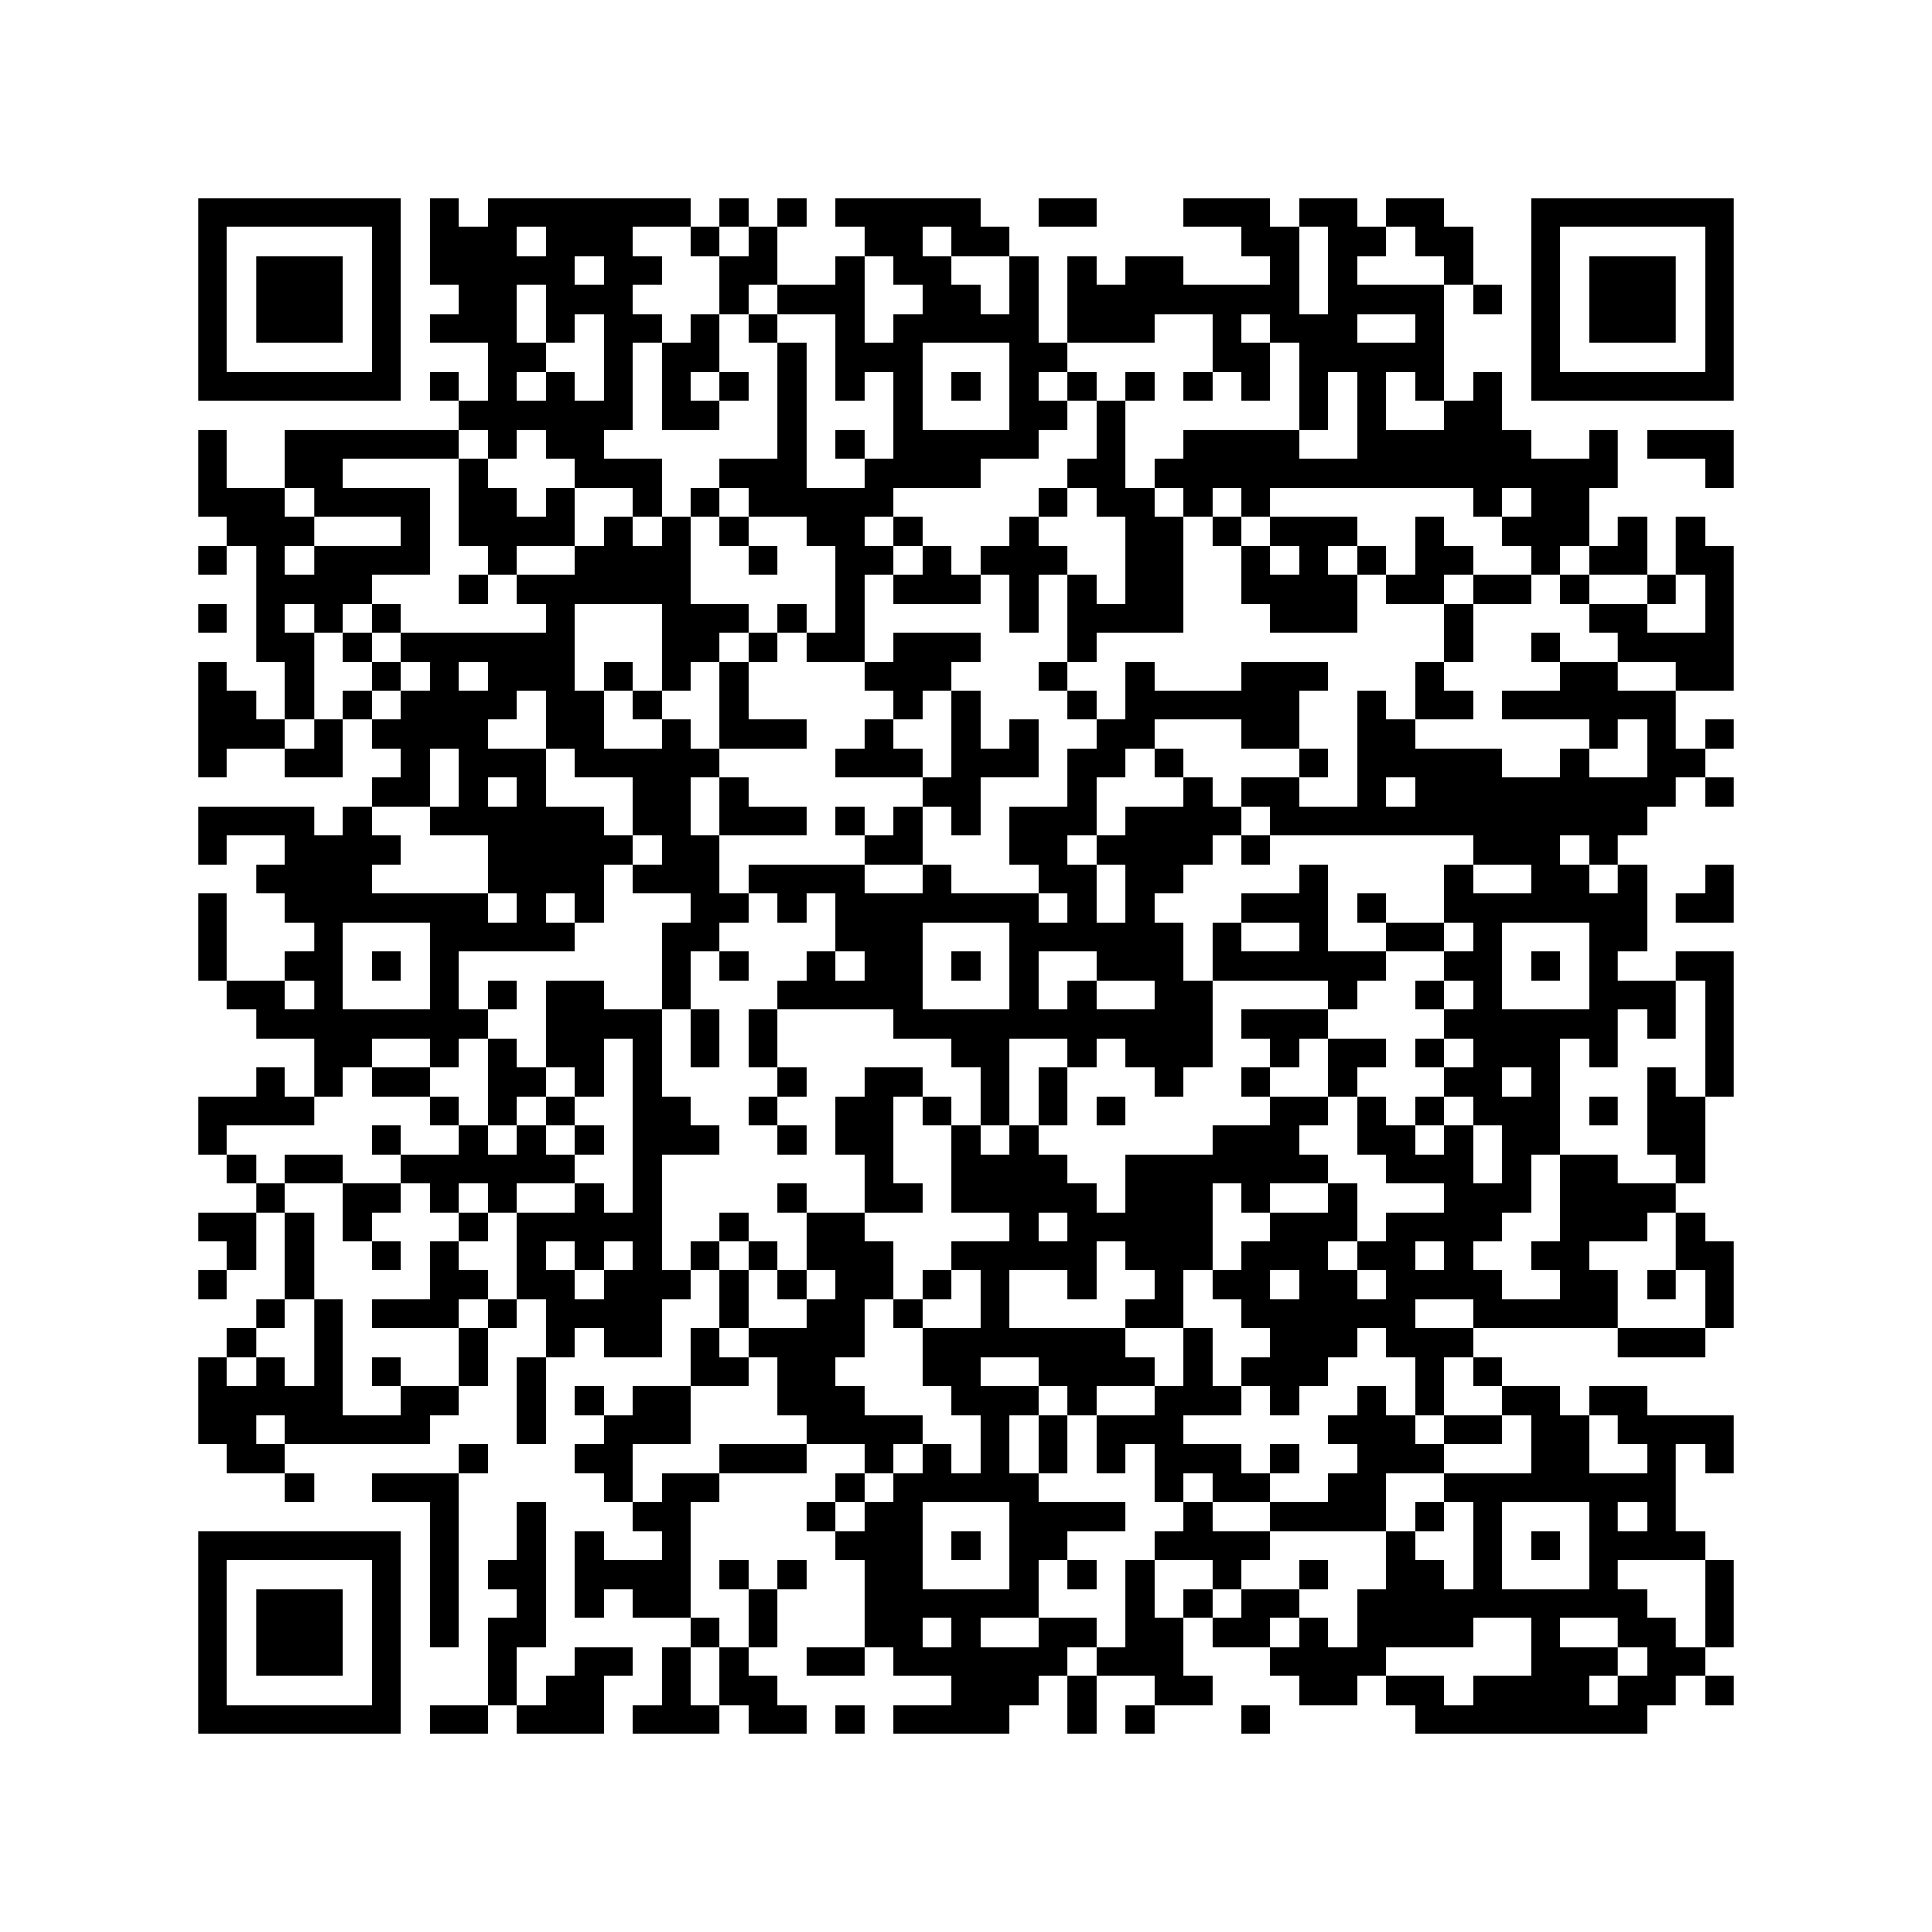 <?xml version="1.0" encoding="UTF-8" standalone="yes"?>
<!-- Created with sK1/UniConvertor (http://sk1project.org/) -->
<svg xmlns="http://www.w3.org/2000/svg" xmlns:xlink="http://www.w3.org/1999/xlink"
  width="800pt" height="800pt" viewBox="0 0 800 800"
  fill-rule="evenodd">
<g>
<g>
<path style="stroke:none; fill:#000000" d="M 82 124L 82 166L 124 166L 166 166L 166 124L 166 82L 124 82L 82 82L 82 124zM 154 124L 154 154L 124 154L 94 154L 94 124L 94 94L 124 94L 154 94L 154 124z"/>
<path style="stroke:none; fill:#000000" d="M 106 124L 106 142L 124 142L 142 142L 142 124L 142 106L 124 106L 106 106L 106 124z"/>
<path style="stroke:none; fill:#000000" d="M 178 100L 178 118L 184 118L 190 118L 190 124L 190 130L 184 130L 178 130L 178 136L 178 142L 190 142L 202 142L 202 154L 202 166L 196 166L 190 166L 190 160L 190 154L 184 154L 178 154L 178 160L 178 166L 184 166L 190 166L 190 172L 190 178L 154 178L 118 178L 118 190L 118 202L 106 202L 94 202L 94 190L 94 178L 88 178L 82 178L 82 196L 82 214L 88 214L 94 214L 94 220L 94 226L 88 226L 82 226L 82 232L 82 238L 88 238L 94 238L 94 232L 94 226L 100 226L 106 226L 106 250L 106 274L 112 274L 118 274L 118 286L 118 298L 112 298L 106 298L 106 292L 106 286L 100 286L 94 286L 94 280L 94 274L 88 274L 82 274L 82 298L 82 322L 88 322L 94 322L 94 316L 94 310L 106 310L 118 310L 118 316L 118 322L 130 322L 142 322L 142 310L 142 298L 148 298L 154 298L 154 304L 154 310L 160 310L 166 310L 166 316L 166 322L 160 322L 154 322L 154 328L 154 334L 148 334L 142 334L 142 340L 142 346L 136 346L 130 346L 130 340L 130 334L 106 334L 82 334L 82 346L 82 358L 88 358L 94 358L 94 352L 94 346L 106 346L 118 346L 118 352L 118 358L 112 358L 106 358L 106 364L 106 370L 112 370L 118 370L 118 376L 118 382L 124 382L 130 382L 130 388L 130 394L 124 394L 118 394L 118 400L 118 406L 106 406L 94 406L 94 388L 94 370L 88 370L 82 370L 82 388L 82 406L 88 406L 94 406L 94 412L 94 418L 100 418L 106 418L 106 424L 106 430L 118 430L 130 430L 130 442L 130 454L 124 454L 118 454L 118 448L 118 442L 112 442L 106 442L 106 448L 106 454L 94 454L 82 454L 82 466L 82 478L 88 478L 94 478L 94 484L 94 490L 100 490L 106 490L 106 496L 106 502L 94 502L 82 502L 82 508L 82 514L 88 514L 94 514L 94 520L 94 526L 88 526L 82 526L 82 532L 82 538L 88 538L 94 538L 94 532L 94 526L 100 526L 106 526L 106 514L 106 502L 112 502L 118 502L 118 520L 118 538L 112 538L 106 538L 106 544L 106 550L 100 550L 94 550L 94 556L 94 562L 88 562L 82 562L 82 580L 82 598L 88 598L 94 598L 94 604L 94 610L 106 610L 118 610L 118 616L 118 622L 124 622L 130 622L 130 616L 130 610L 124 610L 118 610L 118 604L 118 598L 148 598L 178 598L 178 592L 178 586L 184 586L 190 586L 190 580L 190 574L 196 574L 202 574L 202 562L 202 550L 208 550L 214 550L 214 544L 214 538L 220 538L 226 538L 226 550L 226 562L 220 562L 214 562L 214 580L 214 598L 220 598L 226 598L 226 580L 226 562L 232 562L 238 562L 238 556L 238 550L 244 550L 250 550L 250 556L 250 562L 262 562L 274 562L 274 550L 274 538L 280 538L 286 538L 286 532L 286 526L 292 526L 298 526L 298 538L 298 550L 292 550L 286 550L 286 562L 286 574L 274 574L 262 574L 262 580L 262 586L 256 586L 250 586L 250 580L 250 574L 244 574L 238 574L 238 580L 238 586L 244 586L 250 586L 250 592L 250 598L 244 598L 238 598L 238 604L 238 610L 244 610L 250 610L 250 616L 250 622L 256 622L 262 622L 262 628L 262 634L 268 634L 274 634L 274 640L 274 646L 262 646L 250 646L 250 640L 250 634L 244 634L 238 634L 238 652L 238 670L 244 670L 250 670L 250 664L 250 658L 256 658L 262 658L 262 664L 262 670L 274 670L 286 670L 286 676L 286 682L 280 682L 274 682L 274 694L 274 706L 268 706L 262 706L 262 712L 262 718L 280 718L 298 718L 298 712L 298 706L 304 706L 310 706L 310 712L 310 718L 322 718L 334 718L 334 712L 334 706L 328 706L 322 706L 322 700L 322 694L 316 694L 310 694L 310 688L 310 682L 316 682L 322 682L 322 670L 322 658L 328 658L 334 658L 334 652L 334 646L 328 646L 322 646L 322 652L 322 658L 316 658L 310 658L 310 652L 310 646L 304 646L 298 646L 298 652L 298 658L 304 658L 310 658L 310 670L 310 682L 304 682L 298 682L 298 676L 298 670L 292 670L 286 670L 286 646L 286 622L 292 622L 298 622L 298 616L 298 610L 316 610L 334 610L 334 604L 334 598L 346 598L 358 598L 358 604L 358 610L 352 610L 346 610L 346 616L 346 622L 340 622L 334 622L 334 628L 334 634L 340 634L 346 634L 346 640L 346 646L 352 646L 358 646L 358 664L 358 682L 346 682L 334 682L 334 688L 334 694L 346 694L 358 694L 358 688L 358 682L 364 682L 370 682L 370 688L 370 694L 382 694L 394 694L 394 700L 394 706L 382 706L 370 706L 370 712L 370 718L 394 718L 418 718L 418 712L 418 706L 424 706L 430 706L 430 700L 430 694L 436 694L 442 694L 442 706L 442 718L 448 718L 454 718L 454 706L 454 694L 466 694L 478 694L 478 700L 478 706L 472 706L 466 706L 466 712L 466 718L 472 718L 478 718L 478 712L 478 706L 490 706L 502 706L 502 700L 502 694L 496 694L 490 694L 490 682L 490 670L 496 670L 502 670L 502 676L 502 682L 514 682L 526 682L 526 688L 526 694L 532 694L 538 694L 538 700L 538 706L 550 706L 562 706L 562 700L 562 694L 568 694L 574 694L 574 700L 574 706L 580 706L 586 706L 586 712L 586 718L 634 718L 682 718L 682 712L 682 706L 688 706L 694 706L 694 700L 694 694L 700 694L 706 694L 706 700L 706 706L 712 706L 718 706L 718 700L 718 694L 712 694L 706 694L 706 688L 706 682L 712 682L 718 682L 718 664L 718 646L 712 646L 706 646L 706 640L 706 634L 700 634L 694 634L 694 616L 694 598L 700 598L 706 598L 706 604L 706 610L 712 610L 718 610L 718 598L 718 586L 700 586L 682 586L 682 580L 682 574L 670 574L 658 574L 658 580L 658 586L 652 586L 646 586L 646 580L 646 574L 634 574L 622 574L 622 568L 622 562L 616 562L 610 562L 610 556L 610 550L 640 550L 670 550L 670 556L 670 562L 688 562L 706 562L 706 556L 706 550L 712 550L 718 550L 718 532L 718 514L 712 514L 706 514L 706 508L 706 502L 700 502L 694 502L 694 496L 694 490L 700 490L 706 490L 706 472L 706 454L 712 454L 718 454L 718 424L 718 394L 706 394L 694 394L 694 400L 694 406L 682 406L 670 406L 670 400L 670 394L 676 394L 682 394L 682 376L 682 358L 676 358L 670 358L 670 352L 670 346L 676 346L 682 346L 682 340L 682 334L 688 334L 694 334L 694 328L 694 322L 700 322L 706 322L 706 328L 706 334L 712 334L 718 334L 718 328L 718 322L 712 322L 706 322L 706 316L 706 310L 712 310L 718 310L 718 304L 718 298L 712 298L 706 298L 706 304L 706 310L 700 310L 694 310L 694 298L 694 286L 706 286L 718 286L 718 256L 718 226L 712 226L 706 226L 706 220L 706 214L 700 214L 694 214L 694 226L 694 238L 688 238L 682 238L 682 226L 682 214L 676 214L 670 214L 670 220L 670 226L 664 226L 658 226L 658 214L 658 202L 664 202L 670 202L 670 190L 670 178L 664 178L 658 178L 658 184L 658 190L 646 190L 634 190L 634 184L 634 178L 628 178L 622 178L 622 166L 622 154L 616 154L 610 154L 610 160L 610 166L 604 166L 598 166L 598 142L 598 118L 604 118L 610 118L 610 124L 610 130L 616 130L 622 130L 622 124L 622 118L 616 118L 610 118L 610 106L 610 94L 604 94L 598 94L 598 88L 598 82L 586 82L 574 82L 574 88L 574 94L 568 94L 562 94L 562 88L 562 82L 550 82L 538 82L 538 88L 538 94L 532 94L 526 94L 526 88L 526 82L 508 82L 490 82L 490 88L 490 94L 502 94L 514 94L 514 100L 514 106L 520 106L 526 106L 526 112L 526 118L 508 118L 490 118L 490 112L 490 106L 478 106L 466 106L 466 112L 466 118L 460 118L 454 118L 454 112L 454 106L 448 106L 442 106L 442 124L 442 142L 436 142L 430 142L 430 124L 430 106L 424 106L 418 106L 418 100L 418 94L 412 94L 406 94L 406 88L 406 82L 376 82L 346 82L 346 88L 346 94L 352 94L 358 94L 358 100L 358 106L 352 106L 346 106L 346 112L 346 118L 334 118L 322 118L 322 106L 322 94L 328 94L 334 94L 334 88L 334 82L 328 82L 322 82L 322 88L 322 94L 316 94L 310 94L 310 88L 310 82L 304 82L 298 82L 298 88L 298 94L 292 94L 286 94L 286 88L 286 82L 244 82L 202 82L 202 88L 202 94L 196 94L 190 94L 190 88L 190 82L 184 82L 178 82L 178 100zM 226 100L 226 106L 220 106L 214 106L 214 100L 214 94L 220 94L 226 94L 226 100zM 286 100L 286 106L 292 106L 298 106L 298 100L 298 94L 304 94L 310 94L 310 100L 310 106L 304 106L 298 106L 298 118L 298 130L 304 130L 310 130L 310 124L 310 118L 316 118L 322 118L 322 124L 322 130L 334 130L 346 130L 346 148L 346 166L 352 166L 358 166L 358 160L 358 154L 364 154L 370 154L 370 172L 370 190L 364 190L 358 190L 358 196L 358 202L 346 202L 334 202L 334 172L 334 142L 328 142L 322 142L 322 166L 322 190L 310 190L 298 190L 298 196L 298 202L 304 202L 310 202L 310 208L 310 214L 322 214L 334 214L 334 220L 334 226L 340 226L 346 226L 346 244L 346 262L 340 262L 334 262L 334 268L 334 274L 346 274L 358 274L 358 256L 358 238L 364 238L 370 238L 370 232L 370 226L 364 226L 358 226L 358 220L 358 214L 364 214L 370 214L 370 208L 370 202L 388 202L 406 202L 406 196L 406 190L 418 190L 430 190L 430 184L 430 178L 436 178L 442 178L 442 172L 442 166L 436 166L 430 166L 430 160L 430 154L 436 154L 442 154L 442 148L 442 142L 460 142L 478 142L 478 136L 478 130L 490 130L 502 130L 502 142L 502 154L 508 154L 514 154L 514 160L 514 166L 520 166L 526 166L 526 154L 526 142L 520 142L 514 142L 514 136L 514 130L 520 130L 526 130L 526 136L 526 142L 532 142L 538 142L 538 160L 538 178L 544 178L 550 178L 550 166L 550 154L 556 154L 562 154L 562 172L 562 190L 550 190L 538 190L 538 184L 538 178L 514 178L 490 178L 490 184L 490 190L 484 190L 478 190L 478 196L 478 202L 484 202L 490 202L 490 208L 490 214L 496 214L 502 214L 502 208L 502 202L 508 202L 514 202L 514 208L 514 214L 520 214L 526 214L 526 208L 526 202L 568 202L 610 202L 610 208L 610 214L 616 214L 622 214L 622 208L 622 202L 628 202L 634 202L 634 208L 634 214L 628 214L 622 214L 622 220L 622 226L 628 226L 634 226L 634 232L 634 238L 640 238L 646 238L 646 232L 646 226L 652 226L 658 226L 658 232L 658 238L 670 238L 682 238L 682 244L 682 250L 688 250L 694 250L 694 244L 694 238L 700 238L 706 238L 706 250L 706 262L 694 262L 682 262L 682 256L 682 250L 670 250L 658 250L 658 256L 658 262L 664 262L 670 262L 670 268L 670 274L 682 274L 694 274L 694 280L 694 286L 682 286L 670 286L 670 280L 670 274L 658 274L 646 274L 646 280L 646 286L 634 286L 622 286L 622 292L 622 298L 640 298L 658 298L 658 304L 658 310L 664 310L 670 310L 670 304L 670 298L 676 298L 682 298L 682 310L 682 322L 670 322L 658 322L 658 316L 658 310L 652 310L 646 310L 646 316L 646 322L 634 322L 622 322L 622 316L 622 310L 604 310L 586 310L 586 304L 586 298L 580 298L 574 298L 574 292L 574 286L 568 286L 562 286L 562 310L 562 334L 550 334L 538 334L 538 328L 538 322L 526 322L 514 322L 514 328L 514 334L 520 334L 526 334L 526 340L 526 346L 568 346L 610 346L 610 352L 610 358L 622 358L 634 358L 634 364L 634 370L 622 370L 610 370L 610 364L 610 358L 604 358L 598 358L 598 370L 598 382L 604 382L 610 382L 610 388L 610 394L 604 394L 598 394L 598 400L 598 406L 604 406L 610 406L 610 412L 610 418L 604 418L 598 418L 598 424L 598 430L 604 430L 610 430L 610 436L 610 442L 604 442L 598 442L 598 448L 598 454L 604 454L 610 454L 610 460L 610 466L 616 466L 622 466L 622 478L 622 490L 616 490L 610 490L 610 478L 610 466L 604 466L 598 466L 598 472L 598 478L 592 478L 586 478L 586 472L 586 466L 580 466L 574 466L 574 460L 574 454L 568 454L 562 454L 562 466L 562 478L 568 478L 574 478L 574 484L 574 490L 586 490L 598 490L 598 496L 598 502L 586 502L 574 502L 574 508L 574 514L 568 514L 562 514L 562 520L 562 526L 568 526L 574 526L 574 532L 574 538L 568 538L 562 538L 562 532L 562 526L 556 526L 550 526L 550 520L 550 514L 556 514L 562 514L 562 502L 562 490L 556 490L 550 490L 550 496L 550 502L 538 502L 526 502L 526 508L 526 514L 520 514L 514 514L 514 520L 514 526L 508 526L 502 526L 502 532L 502 538L 508 538L 514 538L 514 544L 514 550L 520 550L 526 550L 526 556L 526 562L 520 562L 514 562L 514 568L 514 574L 520 574L 526 574L 526 580L 526 586L 532 586L 538 586L 538 580L 538 574L 544 574L 550 574L 550 568L 550 562L 556 562L 562 562L 562 556L 562 550L 568 550L 574 550L 574 556L 574 562L 580 562L 586 562L 586 574L 586 586L 592 586L 598 586L 598 574L 598 562L 604 562L 610 562L 610 568L 610 574L 616 574L 622 574L 622 580L 622 586L 628 586L 634 586L 634 598L 634 610L 616 610L 598 610L 598 616L 598 622L 604 622L 610 622L 610 640L 610 658L 604 658L 598 658L 598 652L 598 646L 592 646L 586 646L 586 640L 586 634L 580 634L 574 634L 574 646L 574 658L 568 658L 562 658L 562 670L 562 682L 556 682L 550 682L 550 676L 550 670L 544 670L 538 670L 538 676L 538 682L 532 682L 526 682L 526 676L 526 670L 532 670L 538 670L 538 664L 538 658L 526 658L 514 658L 514 664L 514 670L 508 670L 502 670L 502 664L 502 658L 496 658L 490 658L 490 664L 490 670L 484 670L 478 670L 478 658L 478 646L 472 646L 466 646L 466 664L 466 682L 460 682L 454 682L 454 688L 454 694L 448 694L 442 694L 442 688L 442 682L 448 682L 454 682L 454 676L 454 670L 442 670L 430 670L 430 676L 430 682L 418 682L 406 682L 406 676L 406 670L 418 670L 430 670L 430 658L 430 646L 436 646L 442 646L 442 640L 442 634L 454 634L 466 634L 466 628L 466 622L 448 622L 430 622L 430 616L 430 610L 424 610L 418 610L 418 598L 418 586L 424 586L 430 586L 430 580L 430 574L 418 574L 406 574L 406 568L 406 562L 418 562L 430 562L 430 568L 430 574L 436 574L 442 574L 442 580L 442 586L 448 586L 454 586L 454 580L 454 574L 466 574L 478 574L 478 568L 478 562L 472 562L 466 562L 466 556L 466 550L 442 550L 418 550L 418 538L 418 526L 430 526L 442 526L 442 532L 442 538L 448 538L 454 538L 454 526L 454 514L 460 514L 466 514L 466 520L 466 526L 472 526L 478 526L 478 532L 478 538L 472 538L 466 538L 466 544L 466 550L 478 550L 490 550L 490 538L 490 526L 496 526L 502 526L 502 508L 502 490L 508 490L 514 490L 514 496L 514 502L 520 502L 526 502L 526 496L 526 490L 538 490L 550 490L 550 484L 550 478L 544 478L 538 478L 538 472L 538 466L 544 466L 550 466L 550 460L 550 454L 538 454L 526 454L 526 460L 526 466L 514 466L 502 466L 502 472L 502 478L 484 478L 466 478L 466 490L 466 502L 460 502L 454 502L 454 496L 454 490L 448 490L 442 490L 442 484L 442 478L 436 478L 430 478L 430 472L 430 466L 424 466L 418 466L 418 472L 418 478L 412 478L 406 478L 406 472L 406 466L 400 466L 394 466L 394 484L 394 502L 406 502L 418 502L 418 508L 418 514L 406 514L 394 514L 394 520L 394 526L 400 526L 406 526L 406 538L 406 550L 394 550L 382 550L 382 562L 382 574L 388 574L 394 574L 394 580L 394 586L 400 586L 406 586L 406 598L 406 610L 400 610L 394 610L 394 604L 394 598L 388 598L 382 598L 382 604L 382 610L 376 610L 370 610L 370 616L 370 622L 364 622L 358 622L 358 628L 358 634L 352 634L 346 634L 346 628L 346 622L 352 622L 358 622L 358 616L 358 610L 364 610L 370 610L 370 604L 370 598L 376 598L 382 598L 382 592L 382 586L 370 586L 358 586L 358 580L 358 574L 352 574L 346 574L 346 568L 346 562L 352 562L 358 562L 358 550L 358 538L 364 538L 370 538L 370 526L 370 514L 364 514L 358 514L 358 508L 358 502L 346 502L 334 502L 334 514L 334 526L 340 526L 346 526L 346 532L 346 538L 340 538L 334 538L 334 544L 334 550L 322 550L 310 550L 310 556L 310 562L 316 562L 322 562L 322 574L 322 586L 328 586L 334 586L 334 592L 334 598L 316 598L 298 598L 298 604L 298 610L 286 610L 274 610L 274 616L 274 622L 268 622L 262 622L 262 610L 262 598L 274 598L 286 598L 286 586L 286 574L 298 574L 310 574L 310 568L 310 562L 304 562L 298 562L 298 556L 298 550L 304 550L 310 550L 310 538L 310 526L 304 526L 298 526L 298 520L 298 514L 292 514L 286 514L 286 520L 286 526L 280 526L 274 526L 274 502L 274 478L 286 478L 298 478L 298 472L 298 466L 292 466L 286 466L 286 460L 286 454L 280 454L 274 454L 274 436L 274 418L 262 418L 250 418L 250 412L 250 406L 238 406L 226 406L 226 424L 226 442L 232 442L 238 442L 238 448L 238 454L 244 454L 250 454L 250 442L 250 430L 256 430L 262 430L 262 466L 262 502L 256 502L 250 502L 250 496L 250 490L 244 490L 238 490L 238 496L 238 502L 226 502L 214 502L 214 520L 214 538L 208 538L 202 538L 202 544L 202 550L 196 550L 190 550L 190 562L 190 574L 178 574L 166 574L 166 580L 166 586L 154 586L 142 586L 142 562L 142 538L 136 538L 130 538L 130 556L 130 574L 124 574L 118 574L 118 568L 118 562L 112 562L 106 562L 106 568L 106 574L 100 574L 94 574L 94 568L 94 562L 100 562L 106 562L 106 556L 106 550L 112 550L 118 550L 118 544L 118 538L 124 538L 130 538L 130 520L 130 502L 124 502L 118 502L 118 496L 118 490L 112 490L 106 490L 106 484L 106 478L 100 478L 94 478L 94 472L 94 466L 112 466L 130 466L 130 460L 130 454L 136 454L 142 454L 142 448L 142 442L 148 442L 154 442L 154 436L 154 430L 166 430L 178 430L 178 436L 178 442L 184 442L 190 442L 190 436L 190 430L 196 430L 202 430L 202 424L 202 418L 196 418L 190 418L 190 406L 190 394L 214 394L 238 394L 238 388L 238 382L 232 382L 226 382L 226 376L 226 370L 232 370L 238 370L 238 376L 238 382L 244 382L 250 382L 250 370L 250 358L 256 358L 262 358L 262 352L 262 346L 256 346L 250 346L 250 340L 250 334L 238 334L 226 334L 226 322L 226 310L 214 310L 202 310L 202 304L 202 298L 208 298L 214 298L 214 292L 214 286L 220 286L 226 286L 226 298L 226 310L 232 310L 238 310L 238 316L 238 322L 250 322L 262 322L 262 334L 262 346L 268 346L 274 346L 274 352L 274 358L 268 358L 262 358L 262 364L 262 370L 274 370L 286 370L 286 376L 286 382L 280 382L 274 382L 274 400L 274 418L 280 418L 286 418L 286 406L 286 394L 292 394L 298 394L 298 388L 298 382L 304 382L 310 382L 310 376L 310 370L 304 370L 298 370L 298 358L 298 346L 292 346L 286 346L 286 334L 286 322L 292 322L 298 322L 298 316L 298 310L 292 310L 286 310L 286 304L 286 298L 280 298L 274 298L 274 304L 274 310L 262 310L 250 310L 250 298L 250 286L 244 286L 238 286L 238 268L 238 250L 256 250L 274 250L 274 268L 274 286L 280 286L 286 286L 286 280L 286 274L 292 274L 298 274L 298 268L 298 262L 304 262L 310 262L 310 256L 310 250L 298 250L 286 250L 286 232L 286 214L 280 214L 274 214L 274 220L 274 226L 268 226L 262 226L 262 220L 262 214L 256 214L 250 214L 250 220L 250 226L 244 226L 238 226L 238 232L 238 238L 226 238L 214 238L 214 244L 214 250L 220 250L 226 250L 226 256L 226 262L 196 262L 166 262L 166 268L 166 274L 172 274L 178 274L 178 280L 178 286L 172 286L 166 286L 166 292L 166 298L 160 298L 154 298L 154 292L 154 286L 148 286L 142 286L 142 292L 142 298L 136 298L 130 298L 130 304L 130 310L 124 310L 118 310L 118 304L 118 298L 124 298L 130 298L 130 280L 130 262L 124 262L 118 262L 118 256L 118 250L 124 250L 130 250L 130 256L 130 262L 136 262L 142 262L 142 256L 142 250L 148 250L 154 250L 154 244L 154 238L 166 238L 178 238L 178 220L 178 202L 160 202L 142 202L 142 196L 142 190L 166 190L 190 190L 190 184L 190 178L 196 178L 202 178L 202 184L 202 190L 208 190L 214 190L 214 184L 214 178L 220 178L 226 178L 226 184L 226 190L 232 190L 238 190L 238 196L 238 202L 250 202L 262 202L 262 208L 262 214L 268 214L 274 214L 274 202L 274 190L 262 190L 250 190L 250 184L 250 178L 256 178L 262 178L 262 160L 262 142L 268 142L 274 142L 274 136L 274 130L 268 130L 262 130L 262 124L 262 118L 268 118L 274 118L 274 112L 274 106L 268 106L 262 106L 262 100L 262 94L 274 94L 286 94L 286 100zM 394 100L 394 106L 406 106L 418 106L 418 118L 418 130L 412 130L 406 130L 406 124L 406 118L 400 118L 394 118L 394 112L 394 106L 388 106L 382 106L 382 100L 382 94L 388 94L 394 94L 394 100zM 550 112L 550 130L 544 130L 538 130L 538 112L 538 94L 544 94L 550 94L 550 112zM 586 100L 586 106L 592 106L 598 106L 598 112L 598 118L 580 118L 562 118L 562 112L 562 106L 568 106L 574 106L 574 100L 574 94L 580 94L 586 94L 586 100zM 250 112L 250 118L 244 118L 238 118L 238 112L 238 106L 244 106L 250 106L 250 112zM 370 112L 370 118L 376 118L 382 118L 382 124L 382 130L 376 130L 370 130L 370 136L 370 142L 364 142L 358 142L 358 124L 358 106L 364 106L 370 106L 370 112zM 226 130L 226 142L 232 142L 238 142L 238 136L 238 130L 244 130L 250 130L 250 148L 250 166L 244 166L 238 166L 238 160L 238 154L 232 154L 226 154L 226 160L 226 166L 220 166L 214 166L 214 160L 214 154L 220 154L 226 154L 226 148L 226 142L 220 142L 214 142L 214 130L 214 118L 220 118L 226 118L 226 130zM 586 136L 586 142L 574 142L 562 142L 562 136L 562 130L 574 130L 586 130L 586 136zM 418 160L 418 178L 400 178L 382 178L 382 160L 382 142L 400 142L 418 142L 418 160zM 586 160L 586 166L 592 166L 598 166L 598 172L 598 178L 586 178L 574 178L 574 166L 574 154L 580 154L 586 154L 586 160zM 130 208L 130 214L 148 214L 166 214L 166 220L 166 226L 148 226L 130 226L 130 232L 130 238L 124 238L 118 238L 118 232L 118 226L 124 226L 130 226L 130 220L 130 214L 124 214L 118 214L 118 208L 118 202L 124 202L 130 202L 130 208zM 202 280L 202 286L 196 286L 190 286L 190 280L 190 274L 196 274L 202 274L 202 280zM 190 322L 190 334L 184 334L 178 334L 178 340L 178 346L 190 346L 202 346L 202 358L 202 370L 208 370L 214 370L 214 376L 214 382L 208 382L 202 382L 202 376L 202 370L 178 370L 154 370L 154 364L 154 358L 160 358L 166 358L 166 352L 166 346L 160 346L 154 346L 154 340L 154 334L 166 334L 178 334L 178 322L 178 310L 184 310L 190 310L 190 322zM 214 328L 214 334L 208 334L 202 334L 202 328L 202 322L 208 322L 214 322L 214 328zM 586 328L 586 334L 580 334L 574 334L 574 328L 574 322L 580 322L 586 322L 586 328zM 658 352L 658 358L 664 358L 670 358L 670 364L 670 370L 664 370L 658 370L 658 364L 658 358L 652 358L 646 358L 646 352L 646 346L 652 346L 658 346L 658 352zM 178 400L 178 418L 160 418L 142 418L 142 400L 142 382L 160 382L 178 382L 178 400zM 658 400L 658 418L 640 418L 622 418L 622 400L 622 382L 640 382L 658 382L 658 400zM 130 412L 130 418L 124 418L 118 418L 118 412L 118 406L 124 406L 130 406L 130 412zM 706 430L 706 454L 700 454L 694 454L 694 448L 694 442L 688 442L 682 442L 682 460L 682 478L 688 478L 694 478L 694 484L 694 490L 682 490L 670 490L 670 484L 670 478L 658 478L 646 478L 646 496L 646 514L 640 514L 634 514L 634 520L 634 526L 640 526L 646 526L 646 532L 646 538L 634 538L 622 538L 622 532L 622 526L 616 526L 610 526L 610 520L 610 514L 616 514L 622 514L 622 508L 622 502L 628 502L 634 502L 634 490L 634 478L 640 478L 646 478L 646 454L 646 430L 652 430L 658 430L 658 436L 658 442L 664 442L 670 442L 670 430L 670 418L 676 418L 682 418L 682 424L 682 430L 688 430L 694 430L 694 418L 694 406L 700 406L 706 406L 706 430zM 634 448L 634 454L 628 454L 622 454L 622 448L 622 442L 628 442L 634 442L 634 448zM 442 508L 442 514L 436 514L 430 514L 430 508L 430 502L 436 502L 442 502L 442 508zM 694 514L 694 526L 700 526L 706 526L 706 538L 706 550L 688 550L 670 550L 670 538L 670 526L 664 526L 658 526L 658 520L 658 514L 670 514L 682 514L 682 508L 682 502L 688 502L 694 502L 694 514zM 238 520L 238 526L 244 526L 250 526L 250 520L 250 514L 256 514L 262 514L 262 520L 262 526L 256 526L 250 526L 250 532L 250 538L 244 538L 238 538L 238 532L 238 526L 232 526L 226 526L 226 520L 226 514L 232 514L 238 514L 238 520zM 598 520L 598 526L 592 526L 586 526L 586 520L 586 514L 592 514L 598 514L 598 520zM 538 532L 538 538L 532 538L 526 538L 526 532L 526 526L 532 526L 538 526L 538 532zM 610 544L 610 550L 598 550L 586 550L 586 544L 586 538L 598 538L 610 538L 610 544zM 118 592L 118 598L 112 598L 106 598L 106 592L 106 586L 112 586L 118 586L 118 592zM 670 592L 670 598L 676 598L 682 598L 682 604L 682 610L 670 610L 658 610L 658 598L 658 586L 664 586L 670 586L 670 592zM 418 640L 418 658L 400 658L 382 658L 382 640L 382 622L 400 622L 418 622L 418 640zM 658 640L 658 658L 640 658L 622 658L 622 640L 622 622L 640 622L 658 622L 658 640zM 682 628L 682 634L 676 634L 670 634L 670 628L 670 622L 676 622L 682 622L 682 628zM 706 664L 706 682L 700 682L 694 682L 694 676L 694 670L 688 670L 682 670L 682 664L 682 658L 676 658L 670 658L 670 652L 670 646L 688 646L 706 646L 706 664zM 394 676L 394 682L 388 682L 382 682L 382 676L 382 670L 388 670L 394 670L 394 676zM 634 682L 634 694L 622 694L 610 694L 610 700L 610 706L 604 706L 598 706L 598 700L 598 694L 586 694L 574 694L 574 688L 574 682L 592 682L 610 682L 610 676L 610 670L 622 670L 634 670L 634 682zM 670 676L 670 682L 676 682L 682 682L 682 688L 682 694L 676 694L 670 694L 670 700L 670 706L 664 706L 658 706L 658 700L 658 694L 664 694L 670 694L 670 688L 670 682L 658 682L 646 682L 646 676L 646 670L 658 670L 670 670L 670 676zM 298 694L 298 706L 292 706L 286 706L 286 694L 286 682L 292 682L 298 682L 298 694z"/>
<path style="stroke:none; fill:#000000" d="M 286 136L 286 142L 280 142L 274 142L 274 160L 274 178L 286 178L 298 178L 298 172L 298 166L 304 166L 310 166L 310 160L 310 154L 304 154L 298 154L 298 142L 298 130L 292 130L 286 130L 286 136zM 298 160L 298 166L 292 166L 286 166L 286 160L 286 154L 292 154L 298 154L 298 160z"/>
<path style="stroke:none; fill:#000000" d="M 310 136L 310 142L 316 142L 322 142L 322 136L 322 130L 316 130L 310 130L 310 136z"/>
<path style="stroke:none; fill:#000000" d="M 442 160L 442 166L 448 166L 454 166L 454 178L 454 190L 448 190L 442 190L 442 196L 442 202L 436 202L 430 202L 430 208L 430 214L 424 214L 418 214L 418 220L 418 226L 412 226L 406 226L 406 232L 406 238L 400 238L 394 238L 394 232L 394 226L 388 226L 382 226L 382 220L 382 214L 376 214L 370 214L 370 220L 370 226L 376 226L 382 226L 382 232L 382 238L 376 238L 370 238L 370 244L 370 250L 388 250L 406 250L 406 244L 406 238L 412 238L 418 238L 418 250L 418 262L 424 262L 430 262L 430 250L 430 238L 436 238L 442 238L 442 256L 442 274L 436 274L 430 274L 430 280L 430 286L 436 286L 442 286L 442 292L 442 298L 448 298L 454 298L 454 304L 454 310L 448 310L 442 310L 442 322L 442 334L 430 334L 418 334L 418 346L 418 358L 424 358L 430 358L 430 364L 430 370L 412 370L 394 370L 394 364L 394 358L 388 358L 382 358L 382 346L 382 334L 388 334L 394 334L 394 340L 394 346L 400 346L 406 346L 406 334L 406 322L 418 322L 430 322L 430 310L 430 298L 424 298L 418 298L 418 304L 418 310L 412 310L 406 310L 406 298L 406 286L 400 286L 394 286L 394 280L 394 274L 400 274L 406 274L 406 268L 406 262L 388 262L 370 262L 370 268L 370 274L 364 274L 358 274L 358 280L 358 286L 364 286L 370 286L 370 292L 370 298L 364 298L 358 298L 358 304L 358 310L 352 310L 346 310L 346 316L 346 322L 364 322L 382 322L 382 328L 382 334L 376 334L 370 334L 370 340L 370 346L 364 346L 358 346L 358 340L 358 334L 352 334L 346 334L 346 340L 346 346L 352 346L 358 346L 358 352L 358 358L 334 358L 310 358L 310 364L 310 370L 316 370L 322 370L 322 376L 322 382L 328 382L 334 382L 334 376L 334 370L 340 370L 346 370L 346 382L 346 394L 340 394L 334 394L 334 400L 334 406L 328 406L 322 406L 322 412L 322 418L 316 418L 310 418L 310 430L 310 442L 316 442L 322 442L 322 448L 322 454L 316 454L 310 454L 310 460L 310 466L 316 466L 322 466L 322 472L 322 478L 328 478L 334 478L 334 472L 334 466L 328 466L 322 466L 322 460L 322 454L 328 454L 334 454L 334 448L 334 442L 328 442L 322 442L 322 430L 322 418L 346 418L 370 418L 370 424L 370 430L 382 430L 394 430L 394 436L 394 442L 400 442L 406 442L 406 454L 406 466L 412 466L 418 466L 418 448L 418 430L 430 430L 442 430L 442 436L 442 442L 436 442L 430 442L 430 454L 430 466L 436 466L 442 466L 442 454L 442 442L 448 442L 454 442L 454 436L 454 430L 460 430L 466 430L 466 436L 466 442L 472 442L 478 442L 478 448L 478 454L 484 454L 490 454L 490 448L 490 442L 496 442L 502 442L 502 424L 502 406L 526 406L 550 406L 550 412L 550 418L 532 418L 514 418L 514 424L 514 430L 520 430L 526 430L 526 436L 526 442L 520 442L 514 442L 514 448L 514 454L 520 454L 526 454L 526 448L 526 442L 532 442L 538 442L 538 436L 538 430L 544 430L 550 430L 550 442L 550 454L 556 454L 562 454L 562 448L 562 442L 568 442L 574 442L 574 436L 574 430L 562 430L 550 430L 550 424L 550 418L 556 418L 562 418L 562 412L 562 406L 568 406L 574 406L 574 400L 574 394L 586 394L 598 394L 598 388L 598 382L 586 382L 574 382L 574 376L 574 370L 568 370L 562 370L 562 376L 562 382L 568 382L 574 382L 574 388L 574 394L 562 394L 550 394L 550 376L 550 358L 544 358L 538 358L 538 364L 538 370L 526 370L 514 370L 514 376L 514 382L 508 382L 502 382L 502 394L 502 406L 496 406L 490 406L 490 394L 490 382L 484 382L 478 382L 478 376L 478 370L 484 370L 490 370L 490 364L 490 358L 496 358L 502 358L 502 352L 502 346L 508 346L 514 346L 514 352L 514 358L 520 358L 526 358L 526 352L 526 346L 520 346L 514 346L 514 340L 514 334L 508 334L 502 334L 502 328L 502 322L 496 322L 490 322L 490 316L 490 310L 484 310L 478 310L 478 304L 478 298L 496 298L 514 298L 514 304L 514 310L 526 310L 538 310L 538 316L 538 322L 544 322L 550 322L 550 316L 550 310L 544 310L 538 310L 538 298L 538 286L 544 286L 550 286L 550 280L 550 274L 532 274L 514 274L 514 280L 514 286L 496 286L 478 286L 478 280L 478 274L 472 274L 466 274L 466 286L 466 298L 460 298L 454 298L 454 292L 454 286L 448 286L 442 286L 442 280L 442 274L 448 274L 454 274L 454 268L 454 262L 472 262L 490 262L 490 238L 490 214L 484 214L 478 214L 478 208L 478 202L 472 202L 466 202L 466 184L 466 166L 472 166L 478 166L 478 160L 478 154L 472 154L 466 154L 466 160L 466 166L 460 166L 454 166L 454 160L 454 154L 448 154L 442 154L 442 160zM 454 208L 454 214L 460 214L 466 214L 466 232L 466 250L 460 250L 454 250L 454 244L 454 238L 448 238L 442 238L 442 232L 442 226L 436 226L 430 226L 430 220L 430 214L 436 214L 442 214L 442 208L 442 202L 448 202L 454 202L 454 208zM 394 304L 394 322L 388 322L 382 322L 382 316L 382 310L 376 310L 370 310L 370 304L 370 298L 376 298L 382 298L 382 292L 382 286L 388 286L 394 286L 394 304zM 478 316L 478 322L 484 322L 490 322L 490 328L 490 334L 478 334L 466 334L 466 340L 466 346L 460 346L 454 346L 454 352L 454 358L 460 358L 466 358L 466 370L 466 382L 460 382L 454 382L 454 370L 454 358L 448 358L 442 358L 442 352L 442 346L 448 346L 454 346L 454 334L 454 322L 460 322L 466 322L 466 316L 466 310L 472 310L 478 310L 478 316zM 382 364L 382 370L 370 370L 358 370L 358 364L 358 358L 370 358L 382 358L 382 364zM 442 376L 442 382L 436 382L 430 382L 430 376L 430 370L 436 370L 442 370L 442 376zM 418 400L 418 418L 400 418L 382 418L 382 400L 382 382L 400 382L 418 382L 418 400zM 538 388L 538 394L 526 394L 514 394L 514 388L 514 382L 526 382L 538 382L 538 388zM 358 400L 358 406L 352 406L 346 406L 346 400L 346 394L 352 394L 358 394L 358 400zM 454 400L 454 406L 466 406L 478 406L 478 412L 478 418L 466 418L 454 418L 454 412L 454 406L 448 406L 442 406L 442 412L 442 418L 436 418L 430 418L 430 406L 430 394L 442 394L 454 394L 454 400z"/>
<path style="stroke:none; fill:#000000" d="M 394 400L 394 406L 400 406L 406 406L 406 400L 406 394L 400 394L 394 394L 394 400z"/>
<path style="stroke:none; fill:#000000" d="M 490 160L 490 166L 496 166L 502 166L 502 160L 502 154L 496 154L 490 154L 490 160z"/>
<path style="stroke:none; fill:#000000" d="M 346 184L 346 190L 352 190L 358 190L 358 184L 358 178L 352 178L 346 178L 346 184z"/>
<path style="stroke:none; fill:#000000" d="M 190 208L 190 226L 196 226L 202 226L 202 232L 202 238L 196 238L 190 238L 190 244L 190 250L 196 250L 202 250L 202 244L 202 238L 208 238L 214 238L 214 232L 214 226L 226 226L 238 226L 238 214L 238 202L 232 202L 226 202L 226 208L 226 214L 220 214L 214 214L 214 208L 214 202L 208 202L 202 202L 202 196L 202 190L 196 190L 190 190L 190 208z"/>
<path style="stroke:none; fill:#000000" d="M 286 208L 286 214L 292 214L 298 214L 298 220L 298 226L 304 226L 310 226L 310 232L 310 238L 316 238L 322 238L 322 232L 322 226L 316 226L 310 226L 310 220L 310 214L 304 214L 298 214L 298 208L 298 202L 292 202L 286 202L 286 208z"/>
<path style="stroke:none; fill:#000000" d="M 502 220L 502 226L 508 226L 514 226L 514 238L 514 250L 520 250L 526 250L 526 256L 526 262L 544 262L 562 262L 562 250L 562 238L 568 238L 574 238L 574 244L 574 250L 586 250L 598 250L 598 262L 598 274L 592 274L 586 274L 586 286L 586 298L 598 298L 610 298L 610 292L 610 286L 604 286L 598 286L 598 280L 598 274L 604 274L 610 274L 610 262L 610 250L 622 250L 634 250L 634 244L 634 238L 622 238L 610 238L 610 232L 610 226L 604 226L 598 226L 598 220L 598 214L 592 214L 586 214L 586 226L 586 238L 580 238L 574 238L 574 232L 574 226L 568 226L 562 226L 562 220L 562 214L 544 214L 526 214L 526 220L 526 226L 520 226L 514 226L 514 220L 514 214L 508 214L 502 214L 502 220zM 538 232L 538 238L 532 238L 526 238L 526 232L 526 226L 532 226L 538 226L 538 232zM 562 232L 562 238L 556 238L 550 238L 550 232L 550 226L 556 226L 562 226L 562 232zM 610 244L 610 250L 604 250L 598 250L 598 244L 598 238L 604 238L 610 238L 610 244z"/>
<path style="stroke:none; fill:#000000" d="M 646 244L 646 250L 652 250L 658 250L 658 244L 658 238L 652 238L 646 238L 646 244z"/>
<path style="stroke:none; fill:#000000" d="M 154 256L 154 262L 148 262L 142 262L 142 268L 142 274L 148 274L 154 274L 154 280L 154 286L 160 286L 166 286L 166 280L 166 274L 160 274L 154 274L 154 268L 154 262L 160 262L 166 262L 166 256L 166 250L 160 250L 154 250L 154 256z"/>
<path style="stroke:none; fill:#000000" d="M 322 256L 322 262L 316 262L 310 262L 310 268L 310 274L 304 274L 298 274L 298 292L 298 310L 316 310L 334 310L 334 304L 334 298L 322 298L 310 298L 310 286L 310 274L 316 274L 322 274L 322 268L 322 262L 328 262L 334 262L 334 256L 334 250L 328 250L 322 250L 322 256z"/>
<path style="stroke:none; fill:#000000" d="M 634 268L 634 274L 640 274L 646 274L 646 268L 646 262L 640 262L 634 262L 634 268z"/>
<path style="stroke:none; fill:#000000" d="M 250 280L 250 286L 256 286L 262 286L 262 292L 262 298L 268 298L 274 298L 274 292L 274 286L 268 286L 262 286L 262 280L 262 274L 256 274L 250 274L 250 280z"/>
<path style="stroke:none; fill:#000000" d="M 298 334L 298 346L 316 346L 334 346L 334 340L 334 334L 322 334L 310 334L 310 328L 310 322L 304 322L 298 322L 298 334z"/>
<path style="stroke:none; fill:#000000" d="M 298 400L 298 406L 304 406L 310 406L 310 400L 310 394L 304 394L 298 394L 298 400z"/>
<path style="stroke:none; fill:#000000" d="M 202 412L 202 418L 208 418L 214 418L 214 412L 214 406L 208 406L 202 406L 202 412z"/>
<path style="stroke:none; fill:#000000" d="M 586 412L 586 418L 592 418L 598 418L 598 412L 598 406L 592 406L 586 406L 586 412z"/>
<path style="stroke:none; fill:#000000" d="M 286 430L 286 442L 292 442L 298 442L 298 430L 298 418L 292 418L 286 418L 286 430z"/>
<path style="stroke:none; fill:#000000" d="M 202 448L 202 466L 196 466L 190 466L 190 460L 190 454L 184 454L 178 454L 178 448L 178 442L 166 442L 154 442L 154 448L 154 454L 166 454L 178 454L 178 460L 178 466L 184 466L 190 466L 190 472L 190 478L 178 478L 166 478L 166 472L 166 466L 160 466L 154 466L 154 472L 154 478L 160 478L 166 478L 166 484L 166 490L 154 490L 142 490L 142 484L 142 478L 130 478L 118 478L 118 484L 118 490L 130 490L 142 490L 142 502L 142 514L 148 514L 154 514L 154 520L 154 526L 160 526L 166 526L 166 520L 166 514L 160 514L 154 514L 154 508L 154 502L 160 502L 166 502L 166 496L 166 490L 172 490L 178 490L 178 496L 178 502L 184 502L 190 502L 190 508L 190 514L 184 514L 178 514L 178 526L 178 538L 166 538L 154 538L 154 544L 154 550L 172 550L 190 550L 190 544L 190 538L 196 538L 202 538L 202 532L 202 526L 196 526L 190 526L 190 520L 190 514L 196 514L 202 514L 202 508L 202 502L 208 502L 214 502L 214 496L 214 490L 226 490L 238 490L 238 484L 238 478L 244 478L 250 478L 250 472L 250 466L 244 466L 238 466L 238 460L 238 454L 232 454L 226 454L 226 448L 226 442L 220 442L 214 442L 214 436L 214 430L 208 430L 202 430L 202 448zM 226 460L 226 466L 232 466L 238 466L 238 472L 238 478L 232 478L 226 478L 226 472L 226 466L 220 466L 214 466L 214 472L 214 478L 208 478L 202 478L 202 472L 202 466L 208 466L 214 466L 214 460L 214 454L 220 454L 226 454L 226 460zM 202 496L 202 502L 196 502L 190 502L 190 496L 190 490L 196 490L 202 490L 202 496z"/>
<path style="stroke:none; fill:#000000" d="M 586 436L 586 442L 592 442L 598 442L 598 436L 598 430L 592 430L 586 430L 586 436z"/>
<path style="stroke:none; fill:#000000" d="M 358 448L 358 454L 352 454L 346 454L 346 466L 346 478L 352 478L 358 478L 358 490L 358 502L 370 502L 382 502L 382 496L 382 490L 376 490L 370 490L 370 472L 370 454L 376 454L 382 454L 382 460L 382 466L 388 466L 394 466L 394 460L 394 454L 388 454L 382 454L 382 448L 382 442L 370 442L 358 442L 358 448z"/>
<path style="stroke:none; fill:#000000" d="M 454 460L 454 466L 460 466L 466 466L 466 460L 466 454L 460 454L 454 454L 454 460z"/>
<path style="stroke:none; fill:#000000" d="M 586 460L 586 466L 592 466L 598 466L 598 460L 598 454L 592 454L 586 454L 586 460z"/>
<path style="stroke:none; fill:#000000" d="M 322 496L 322 502L 328 502L 334 502L 334 496L 334 490L 328 490L 322 490L 322 496z"/>
<path style="stroke:none; fill:#000000" d="M 298 508L 298 514L 304 514L 310 514L 310 520L 310 526L 316 526L 322 526L 322 532L 322 538L 328 538L 334 538L 334 532L 334 526L 328 526L 322 526L 322 520L 322 514L 316 514L 310 514L 310 508L 310 502L 304 502L 298 502L 298 508z"/>
<path style="stroke:none; fill:#000000" d="M 382 532L 382 538L 376 538L 370 538L 370 544L 370 550L 376 550L 382 550L 382 544L 382 538L 388 538L 394 538L 394 532L 394 526L 388 526L 382 526L 382 532z"/>
<path style="stroke:none; fill:#000000" d="M 490 562L 490 574L 484 574L 478 574L 478 580L 478 586L 466 586L 454 586L 454 598L 454 610L 460 610L 466 610L 466 604L 466 598L 472 598L 478 598L 478 610L 478 622L 484 622L 490 622L 490 628L 490 634L 484 634L 478 634L 478 640L 478 646L 490 646L 502 646L 502 652L 502 658L 508 658L 514 658L 514 652L 514 646L 520 646L 526 646L 526 640L 526 634L 550 634L 574 634L 574 622L 574 610L 586 610L 598 610L 598 604L 598 598L 610 598L 622 598L 622 592L 622 586L 610 586L 598 586L 598 592L 598 598L 592 598L 586 598L 586 592L 586 586L 580 586L 574 586L 574 580L 574 574L 568 574L 562 574L 562 580L 562 586L 556 586L 550 586L 550 592L 550 598L 556 598L 562 598L 562 604L 562 610L 556 610L 550 610L 550 616L 550 622L 538 622L 526 622L 526 616L 526 610L 532 610L 538 610L 538 604L 538 598L 532 598L 526 598L 526 604L 526 610L 520 610L 514 610L 514 604L 514 598L 502 598L 490 598L 490 592L 490 586L 502 586L 514 586L 514 580L 514 574L 508 574L 502 574L 502 562L 502 550L 496 550L 490 550L 490 562zM 502 616L 502 622L 514 622L 526 622L 526 628L 526 634L 514 634L 502 634L 502 628L 502 622L 496 622L 490 622L 490 616L 490 610L 496 610L 502 610L 502 616z"/>
<path style="stroke:none; fill:#000000" d="M 154 568L 154 574L 160 574L 166 574L 166 568L 166 562L 160 562L 154 562L 154 568z"/>
<path style="stroke:none; fill:#000000" d="M 430 598L 430 610L 436 610L 442 610L 442 598L 442 586L 436 586L 430 586L 430 598z"/>
<path style="stroke:none; fill:#000000" d="M 586 628L 586 634L 592 634L 598 634L 598 628L 598 622L 592 622L 586 622L 586 628z"/>
<path style="stroke:none; fill:#000000" d="M 442 652L 442 658L 448 658L 454 658L 454 652L 454 646L 448 646L 442 646L 442 652z"/>
<path style="stroke:none; fill:#000000" d="M 538 652L 538 658L 544 658L 550 658L 550 652L 550 646L 544 646L 538 646L 538 652z"/>
<path style="stroke:none; fill:#000000" d="M 394 160L 394 166L 400 166L 406 166L 406 160L 406 154L 400 154L 394 154L 394 160z"/>
<path style="stroke:none; fill:#000000" d="M 154 400L 154 406L 160 406L 166 406L 166 400L 166 394L 160 394L 154 394L 154 400z"/>
<path style="stroke:none; fill:#000000" d="M 634 400L 634 406L 640 406L 646 406L 646 400L 646 394L 640 394L 634 394L 634 400z"/>
<path style="stroke:none; fill:#000000" d="M 658 460L 658 466L 664 466L 670 466L 670 460L 670 454L 664 454L 658 454L 658 460z"/>
<path style="stroke:none; fill:#000000" d="M 682 532L 682 538L 688 538L 694 538L 694 532L 694 526L 688 526L 682 526L 682 532z"/>
<path style="stroke:none; fill:#000000" d="M 394 640L 394 646L 400 646L 406 646L 406 640L 406 634L 400 634L 394 634L 394 640z"/>
<path style="stroke:none; fill:#000000" d="M 634 640L 634 646L 640 646L 646 646L 646 640L 646 634L 640 634L 634 634L 634 640z"/>
<path style="stroke:none; fill:#000000" d="M 430 88L 430 94L 442 94L 454 94L 454 88L 454 82L 442 82L 430 82L 430 88z"/>
<path style="stroke:none; fill:#000000" d="M 634 124L 634 166L 676 166L 718 166L 718 124L 718 82L 676 82L 634 82L 634 124zM 706 124L 706 154L 676 154L 646 154L 646 124L 646 94L 676 94L 706 94L 706 124z"/>
<path style="stroke:none; fill:#000000" d="M 658 124L 658 142L 676 142L 694 142L 694 124L 694 106L 676 106L 658 106L 658 124z"/>
<path style="stroke:none; fill:#000000" d="M 682 184L 682 190L 694 190L 706 190L 706 196L 706 202L 712 202L 718 202L 718 190L 718 178L 700 178L 682 178L 682 184z"/>
<path style="stroke:none; fill:#000000" d="M 82 256L 82 262L 88 262L 94 262L 94 256L 94 250L 88 250L 82 250L 82 256z"/>
<path style="stroke:none; fill:#000000" d="M 706 364L 706 370L 700 370L 694 370L 694 376L 694 382L 706 382L 718 382L 718 370L 718 358L 712 358L 706 358L 706 364z"/>
<path style="stroke:none; fill:#000000" d="M 190 604L 190 610L 172 610L 154 610L 154 616L 154 622L 166 622L 178 622L 178 652L 178 682L 184 682L 190 682L 190 646L 190 610L 196 610L 202 610L 202 604L 202 598L 196 598L 190 598L 190 604z"/>
<path style="stroke:none; fill:#000000" d="M 214 634L 214 646L 208 646L 202 646L 202 652L 202 658L 208 658L 214 658L 214 664L 214 670L 208 670L 202 670L 202 688L 202 706L 190 706L 178 706L 178 712L 178 718L 190 718L 202 718L 202 712L 202 706L 208 706L 214 706L 214 712L 214 718L 232 718L 250 718L 250 706L 250 694L 256 694L 262 694L 262 688L 262 682L 250 682L 238 682L 238 688L 238 694L 232 694L 226 694L 226 700L 226 706L 220 706L 214 706L 214 694L 214 682L 220 682L 226 682L 226 652L 226 622L 220 622L 214 622L 214 634z"/>
<path style="stroke:none; fill:#000000" d="M 82 676L 82 718L 124 718L 166 718L 166 676L 166 634L 124 634L 82 634L 82 676zM 154 676L 154 706L 124 706L 94 706L 94 676L 94 646L 124 646L 154 646L 154 676z"/>
<path style="stroke:none; fill:#000000" d="M 106 676L 106 694L 124 694L 142 694L 142 676L 142 658L 124 658L 106 658L 106 676z"/>
<path style="stroke:none; fill:#000000" d="M 346 712L 346 718L 352 718L 358 718L 358 712L 358 706L 352 706L 346 706L 346 712z"/>
<path style="stroke:none; fill:#000000" d="M 514 712L 514 718L 520 718L 526 718L 526 712L 526 706L 520 706L 514 706L 514 712z"/>
</g>
</g>
</svg>